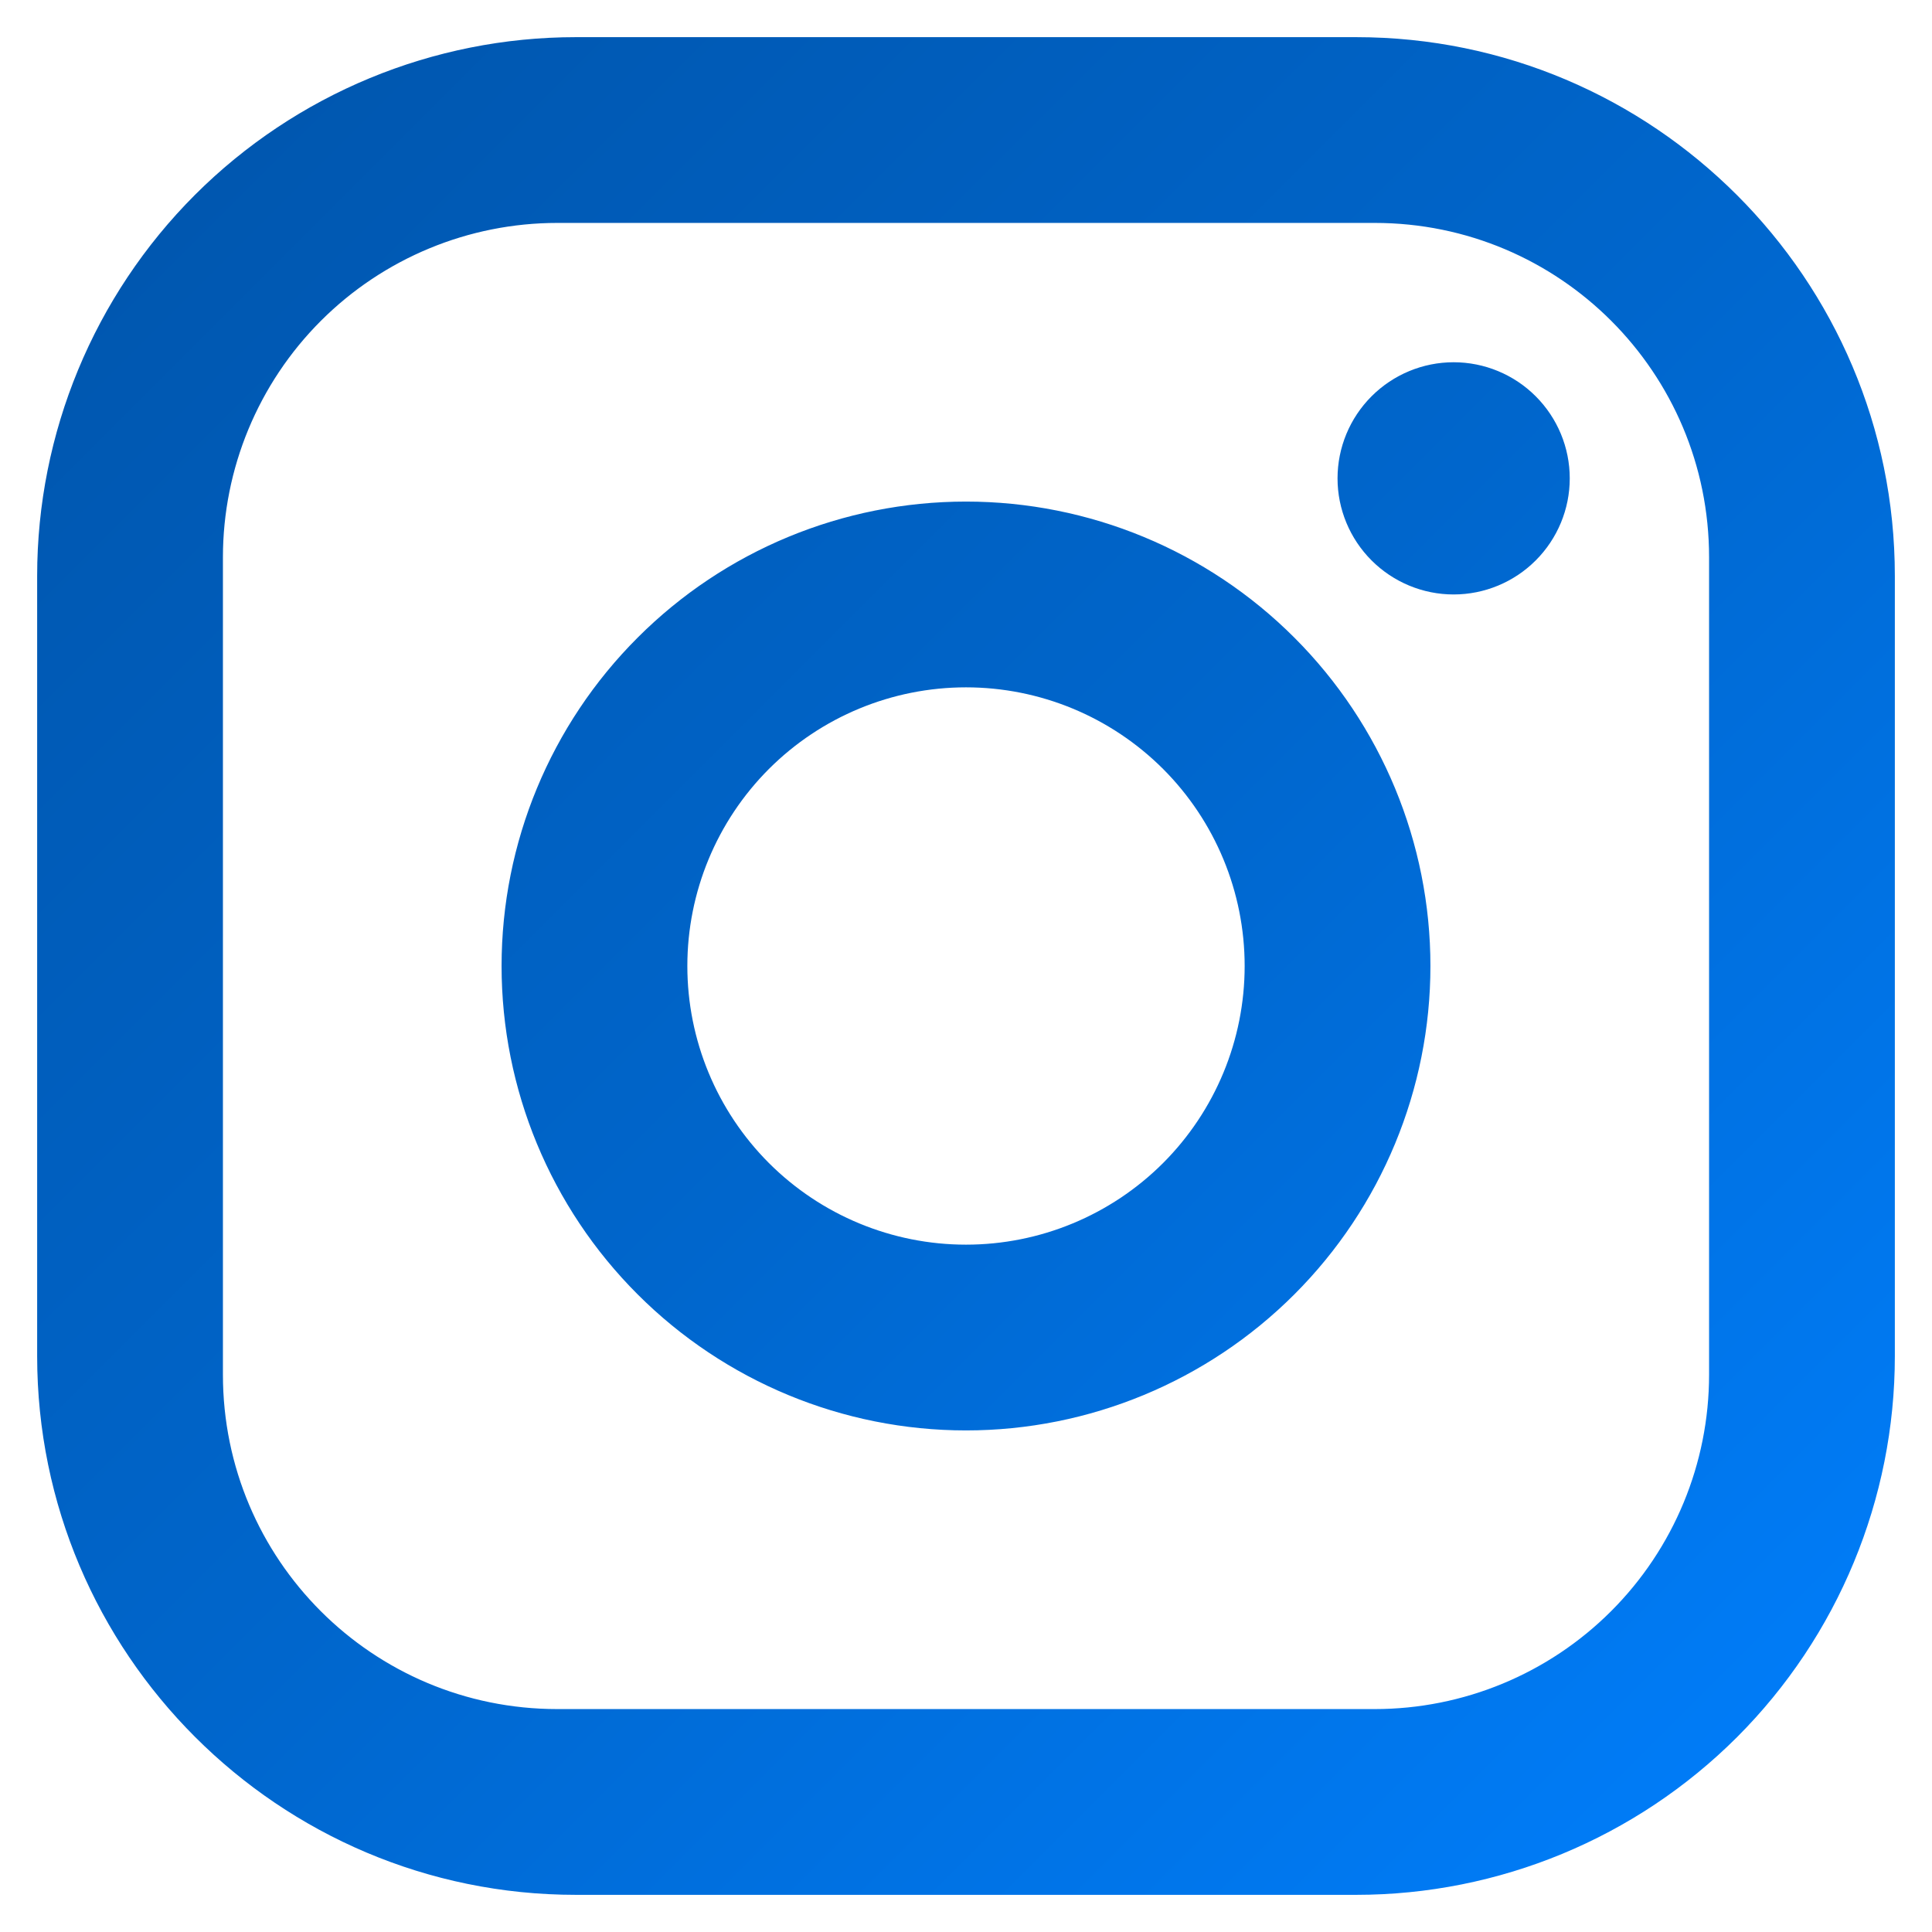 <svg width="26" height="26" viewBox="0 0 26 26" fill="none" xmlns="http://www.w3.org/2000/svg">
<path d="M7.75 0.5H18.25C22.25 0.5 25.5 3.75 25.5 7.75V18.25C25.5 20.173 24.736 22.017 23.377 23.377C22.017 24.736 20.173 25.5 18.25 25.5H7.75C3.75 25.5 0.5 22.25 0.5 18.25V7.75C0.5 5.827 1.264 3.983 2.623 2.623C3.983 1.264 5.827 0.5 7.75 0.5ZM7.5 3C6.307 3 5.162 3.474 4.318 4.318C3.474 5.162 3 6.307 3 7.5V18.5C3 20.988 5.013 23 7.5 23H18.5C19.694 23 20.838 22.526 21.682 21.682C22.526 20.838 23 19.694 23 18.5V7.5C23 5.013 20.988 3 18.5 3H7.5ZM19.562 4.875C19.977 4.875 20.374 5.04 20.667 5.333C20.96 5.626 21.125 6.023 21.125 6.438C21.125 6.852 20.96 7.249 20.667 7.542C20.374 7.835 19.977 8 19.562 8C19.148 8 18.751 7.835 18.458 7.542C18.165 7.249 18 6.852 18 6.438C18 6.023 18.165 5.626 18.458 5.333C18.751 5.04 19.148 4.875 19.562 4.875ZM13 6.75C14.658 6.75 16.247 7.408 17.419 8.581C18.591 9.753 19.25 11.342 19.25 13C19.25 14.658 18.591 16.247 17.419 17.419C16.247 18.591 14.658 19.25 13 19.25C11.342 19.25 9.753 18.591 8.581 17.419C7.408 16.247 6.75 14.658 6.75 13C6.75 11.342 7.408 9.753 8.581 8.581C9.753 7.408 11.342 6.75 13 6.75ZM13 9.25C12.005 9.25 11.052 9.645 10.348 10.348C9.645 11.052 9.25 12.005 9.25 13C9.25 13.995 9.645 14.948 10.348 15.652C11.052 16.355 12.005 16.75 13 16.75C13.995 16.75 14.948 16.355 15.652 15.652C16.355 14.948 16.75 13.995 16.75 13C16.75 12.005 16.355 11.052 15.652 10.348C14.948 9.645 13.995 9.25 13 9.25Z" fill="url(#paint0_linear_597_622)"/>
<defs>
<linearGradient id="paint0_linear_597_622" x1="0.5" y1="0.5" x2="25.5" y2="25.5" gradientUnits="userSpaceOnUse">
<stop stop-color="#0054AA"/>
<stop offset="0.5" stop-color="#0066CC"/>
<stop offset="1" stop-color="#0080FF"/>
</linearGradient>
</defs>
</svg>
